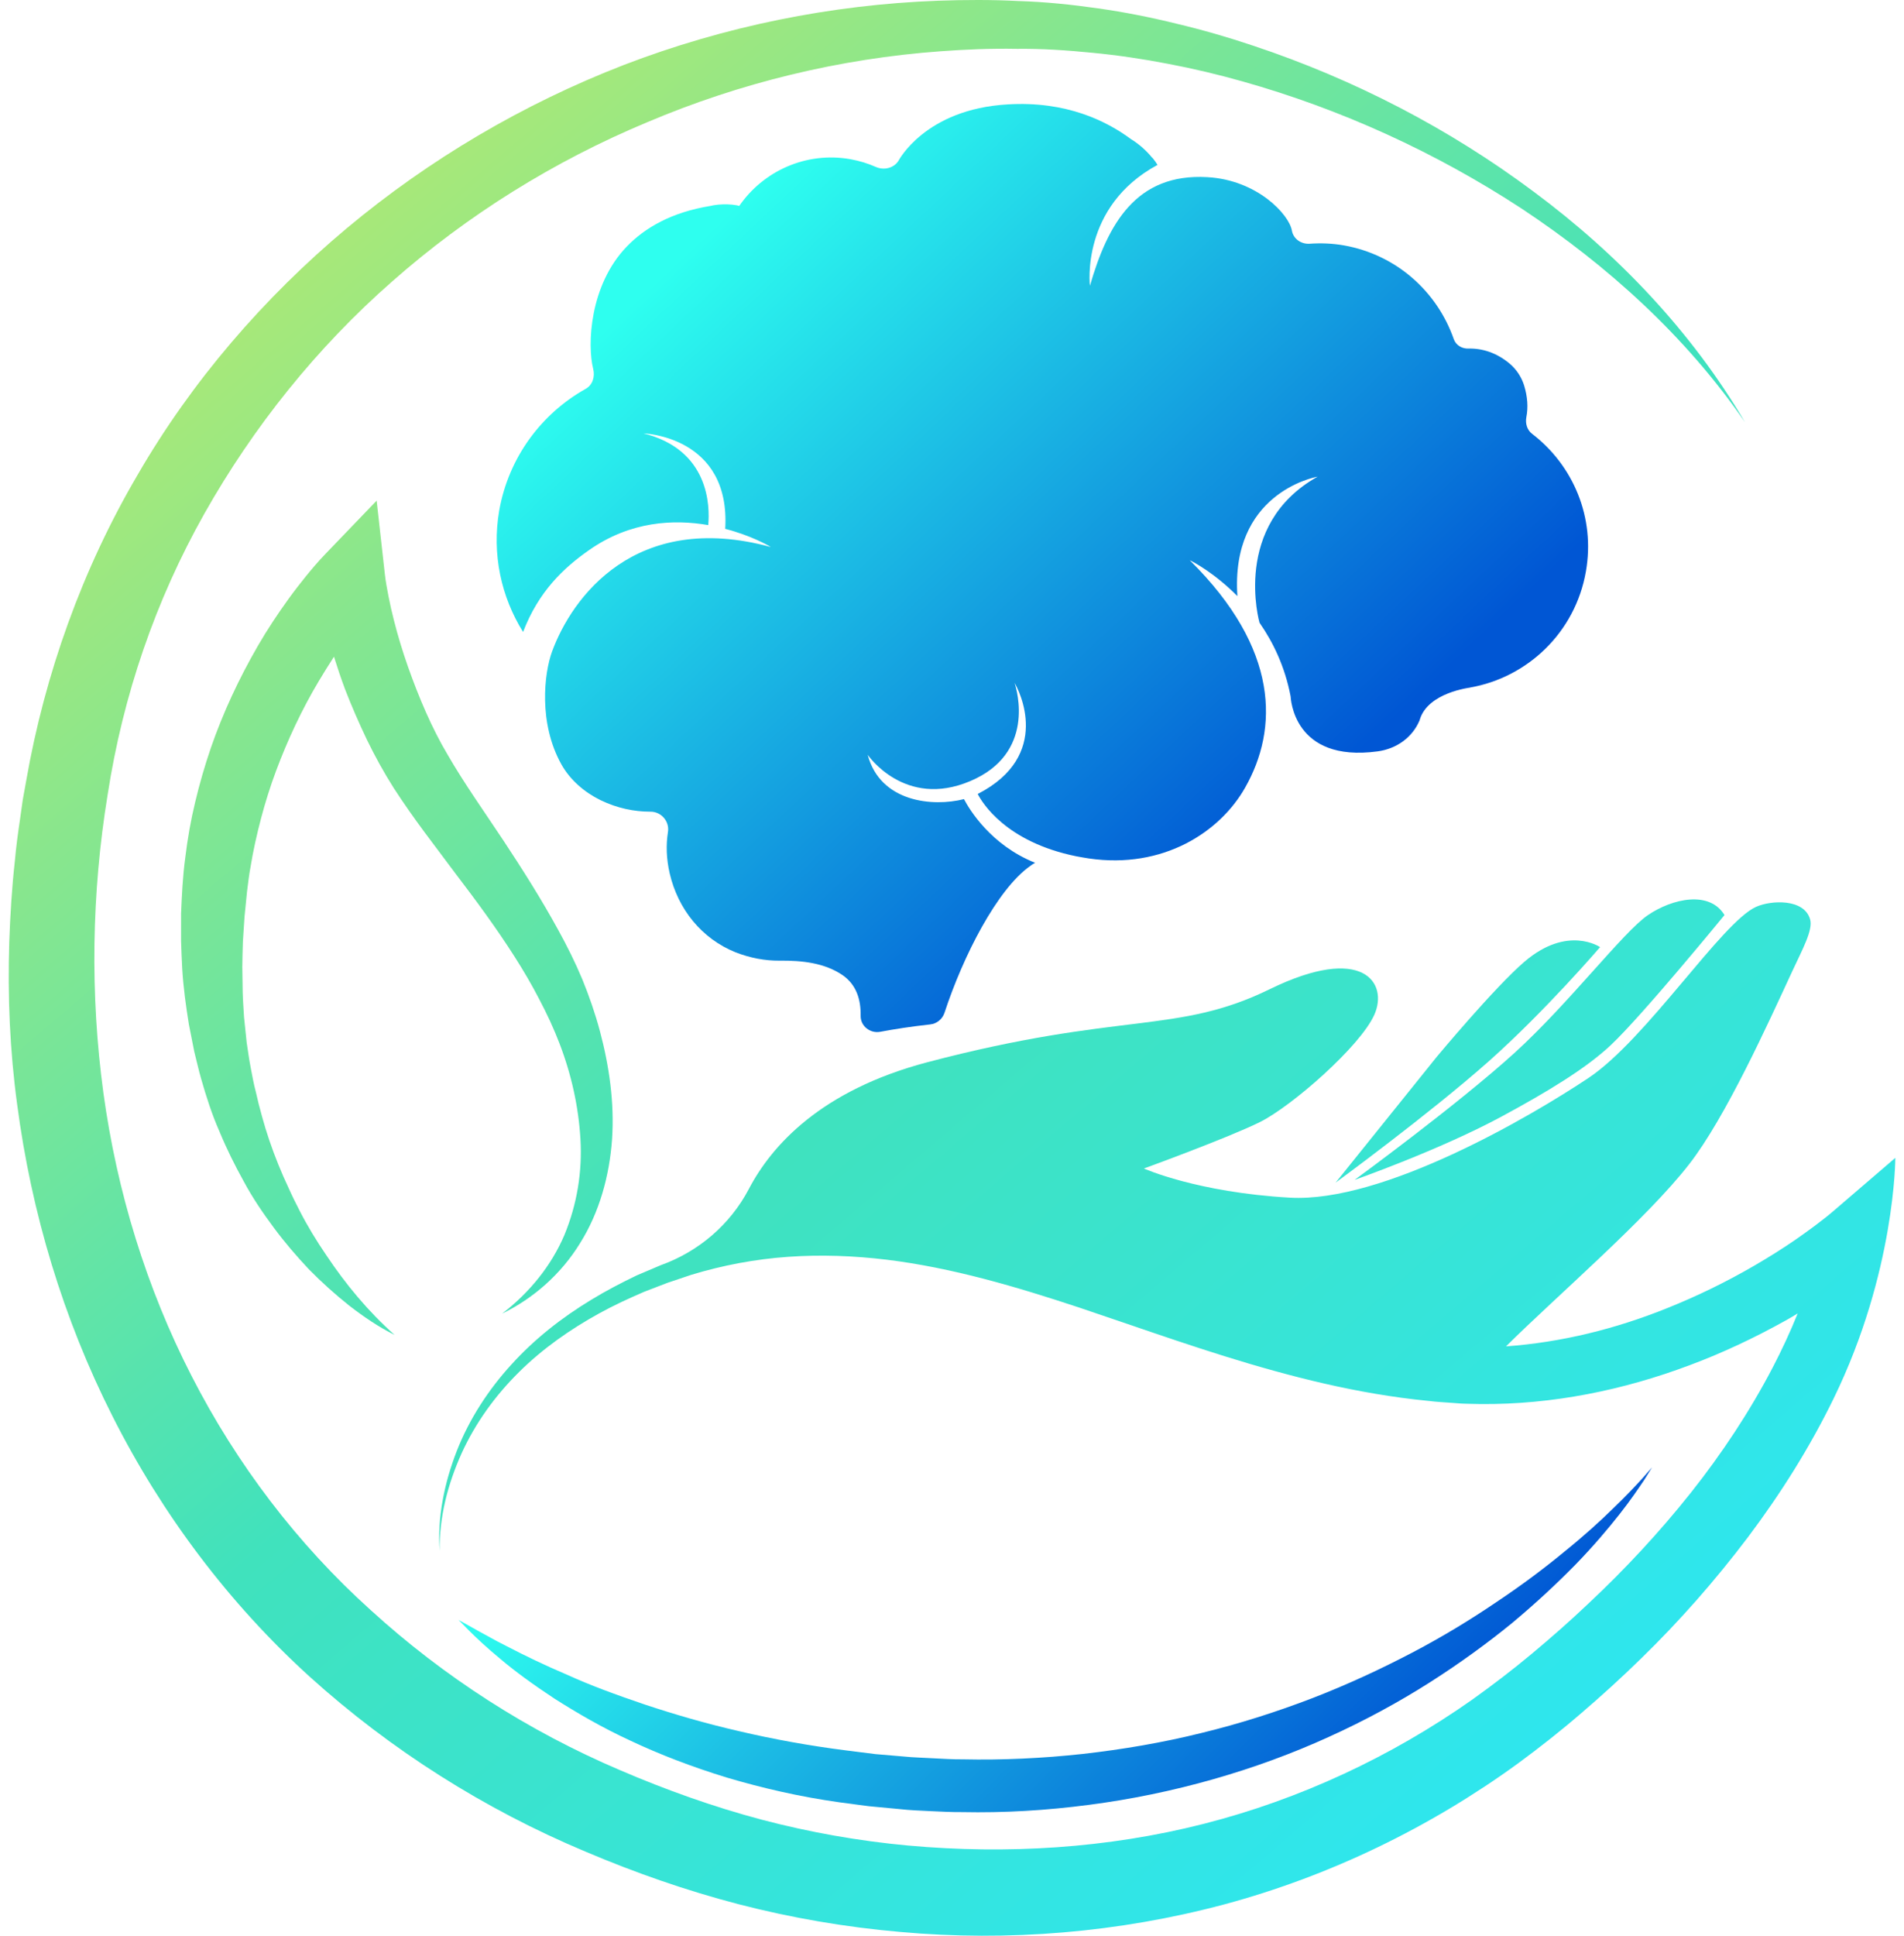 <svg width="123" height="125" viewBox="0 0 123 125" fill="none" xmlns="http://www.w3.org/2000/svg">
<path d="M38.752 66.571C38.446 65.435 38.059 64.319 37.616 63.233C37.148 62.122 36.636 61.093 36.081 60.088C34.977 58.067 33.748 56.132 32.506 54.254C31.264 52.383 29.979 50.573 28.931 48.758C27.895 47.023 27.053 45.026 26.354 43.048C26.005 42.056 25.699 41.052 25.443 40.035C25.312 39.529 25.2 39.024 25.1 38.519C25 38.032 24.906 37.471 24.863 37.084L24.332 32.329L21.038 35.755C20.526 36.291 20.164 36.716 19.765 37.209C19.378 37.689 19.004 38.169 18.648 38.662C17.937 39.648 17.263 40.659 16.658 41.707C15.447 43.803 14.412 46.006 13.619 48.302C13.226 49.45 12.889 50.617 12.609 51.796C12.322 52.988 12.116 54.154 11.966 55.402C11.804 56.6 11.748 57.786 11.698 58.984V60.781C11.71 61.38 11.748 61.979 11.773 62.578C11.847 63.776 12.01 64.967 12.203 66.153L12.552 67.919C12.702 68.499 12.827 69.085 12.995 69.666C13.326 70.82 13.688 71.962 14.175 73.06C14.63 74.164 15.161 75.237 15.741 76.279C16.302 77.328 16.97 78.313 17.681 79.268C18.386 80.223 19.154 81.115 19.959 81.97C20.782 82.806 21.656 83.592 22.567 84.316C23.49 85.027 24.451 85.688 25.487 86.2C23.771 84.671 22.323 82.918 21.082 81.059C20.451 80.135 19.871 79.187 19.366 78.201C19.11 77.708 18.867 77.215 18.642 76.71C18.405 76.211 18.187 75.712 17.981 75.2C17.569 74.183 17.213 73.147 16.926 72.093C16.776 71.569 16.645 71.038 16.527 70.508C16.383 69.984 16.296 69.447 16.19 68.917C16.084 68.386 16.021 67.844 15.934 67.307L15.766 65.691C15.735 65.148 15.691 64.612 15.678 64.069L15.653 62.44C15.666 61.898 15.666 61.355 15.691 60.812L15.797 59.19L15.959 57.568C16.021 57.093 16.096 56.419 16.19 55.958C16.352 54.941 16.596 53.867 16.864 52.844C17.138 51.809 17.457 50.791 17.831 49.787C18.58 47.784 19.491 45.831 20.589 43.991C20.907 43.454 21.238 42.93 21.575 42.406C21.799 43.123 22.036 43.828 22.298 44.527C22.723 45.625 23.197 46.705 23.702 47.765C24.214 48.82 24.788 49.868 25.443 50.898C26.086 51.89 26.753 52.832 27.427 53.743L29.442 56.432C30.784 58.191 32.075 59.945 33.236 61.767C33.816 62.671 34.365 63.613 34.839 64.531C35.332 65.466 35.782 66.427 36.156 67.413C36.911 69.385 37.373 71.456 37.497 73.553C37.622 75.655 37.279 77.77 36.462 79.748C35.626 81.714 34.215 83.467 32.437 84.827C34.453 83.848 36.249 82.275 37.472 80.279C38.72 78.295 39.369 75.936 39.538 73.584C39.7 71.213 39.357 68.842 38.752 66.571Z" fill="url(#paint0_linear_1109_25266)"/>
<path d="M118.391 78.245C118.072 78.519 117.629 78.862 117.23 79.162C116.818 79.468 116.394 79.773 115.97 80.067C115.115 80.653 114.229 81.208 113.324 81.733C111.521 82.781 109.637 83.698 107.703 84.472C104.365 85.819 100.846 86.687 97.289 86.942C100.571 83.685 106.367 78.725 109.125 75.175C111.49 72.13 114.21 66.109 115.789 62.703C116.419 61.342 117.13 60.063 116.937 59.377C116.563 58.017 114.416 58.123 113.443 58.56C111.228 59.552 106.367 67.108 102.618 69.609C98.868 72.111 89.347 77.677 83.332 77.34C77.317 76.997 73.898 75.456 73.898 75.456C73.898 75.456 79.351 73.472 81.397 72.455C83.444 71.438 87.874 67.569 88.785 65.523C89.696 63.476 88.055 60.931 82.028 63.876C76.007 66.82 72.419 65.298 59.915 68.592C53.052 70.402 49.858 73.952 48.373 76.785C47.168 79.081 45.122 80.828 42.682 81.701L41.141 82.356C40.137 82.837 39.151 83.349 38.203 83.929C36.3 85.077 34.528 86.468 33.036 88.115C31.539 89.756 30.31 91.647 29.505 93.706C28.706 95.759 28.251 97.967 28.4 100.151C28.369 97.961 28.937 95.808 29.823 93.843C30.721 91.871 32.007 90.106 33.535 88.596C35.064 87.08 36.836 85.844 38.714 84.808C39.65 84.291 40.63 83.841 41.615 83.417L43.107 82.843L44.648 82.325C46.694 81.701 48.797 81.308 50.918 81.159C53.04 81.009 55.167 81.09 57.282 81.346C61.513 81.864 65.649 83.087 69.767 84.453C73.885 85.832 78.01 87.335 82.308 88.521C84.455 89.114 86.639 89.632 88.866 90.006C89.977 90.193 91.094 90.349 92.254 90.461C92.847 90.536 93.365 90.555 93.914 90.599L94.326 90.63L94.425 90.636L94.569 90.642L94.787 90.649L95.654 90.667C100.284 90.705 104.87 89.769 109.15 88.159C111.296 87.36 113.362 86.381 115.358 85.27C115.62 85.127 115.876 84.971 116.132 84.815C115.652 86.007 115.103 87.186 114.504 88.334C113.019 91.173 111.228 93.874 109.219 96.407C107.203 98.941 104.989 101.324 102.611 103.552C101.407 104.693 100.265 105.698 98.943 106.802C97.713 107.832 96.422 108.811 95.118 109.747C89.852 113.453 83.956 116.199 77.754 117.777C71.546 119.356 65.057 119.755 58.661 119.175C55.467 118.882 52.272 118.314 49.196 117.503C46.089 116.679 43.019 115.581 40.068 114.314C34.141 111.794 28.675 108.281 23.958 103.982C19.21 99.708 15.292 94.548 12.378 88.858C9.458 83.168 7.555 76.953 6.681 70.583C5.814 64.212 5.914 57.674 6.956 51.303C7.942 44.92 10.038 38.781 13.208 33.159C16.371 27.556 20.464 22.446 25.337 18.172C30.197 13.886 35.788 10.404 41.803 7.896C47.799 5.35 54.238 3.784 60.77 3.31C62.405 3.192 63.977 3.123 65.693 3.154C67.322 3.135 68.95 3.248 70.585 3.41C72.213 3.566 73.842 3.809 75.458 4.121C77.074 4.427 78.677 4.808 80.268 5.257C86.626 7.047 92.734 9.83 98.306 13.474C103.847 17.149 108.907 21.704 112.725 27.263C109.306 21.448 104.533 16.425 99.074 12.376C93.62 8.302 87.475 5.119 80.967 2.954C79.338 2.405 77.691 1.931 76.013 1.532C74.341 1.12 72.65 0.783 70.934 0.54C69.225 0.296 67.496 0.116 65.762 0.066C64.115 -0.022 62.311 -0.016 60.589 0.047C53.682 0.303 46.8 1.7 40.311 4.19C33.835 6.698 27.752 10.267 22.392 14.747C17.045 19.227 12.39 24.605 8.871 30.695C5.321 36.747 2.9 43.51 1.696 50.398L1.471 51.646L1.284 52.969C1.153 53.855 1.035 54.735 0.96 55.596C0.766 57.337 0.66 59.084 0.598 60.831C0.486 64.331 0.635 67.85 1.11 71.332C2.027 78.295 4.073 85.145 7.268 91.453C10.45 97.761 14.774 103.527 20.015 108.281C25.268 113.023 31.32 116.841 37.791 119.555C41.023 120.928 44.323 122.082 47.724 122.968C51.155 123.854 54.618 124.447 58.131 124.753C65.138 125.389 72.269 124.797 79.095 122.975C85.915 121.14 92.373 118.008 98.057 113.878C99.473 112.836 100.846 111.756 102.181 110.602C103.429 109.535 104.795 108.293 106.012 107.102C108.501 104.681 110.81 102.054 112.919 99.265C115.021 96.47 116.899 93.494 118.447 90.324C122.44 82.151 122.44 74.769 122.44 74.769L118.391 78.245Z" fill="url(#paint1_linear_1109_25266)"/>
<path d="M87.506 76.192C87.506 76.192 94.095 71.388 97.851 67.981C101.37 64.78 104.87 60.169 106.461 59.09C108.052 58.011 110.442 57.499 111.403 59.09C111.403 59.09 106.105 65.566 104.059 67.488C102.474 68.979 100.016 70.477 96.94 72.136C92.928 74.289 87.506 76.192 87.506 76.192Z" fill="url(#paint2_linear_1109_25266)"/>
<path d="M103.366 61.161C103.366 61.161 101.276 59.714 98.487 62.097C96.578 63.726 92.822 68.237 92.822 68.237L86.283 76.367C86.283 76.367 92.291 71.968 96.122 68.58C99.81 65.311 103.366 61.161 103.366 61.161Z" fill="url(#paint3_linear_1109_25266)"/>
<path d="M102.449 36.909C101.763 40.84 98.68 43.747 94.974 44.396V44.402C94.974 44.402 92.26 44.714 91.724 46.455C91.717 46.486 91.711 46.518 91.699 46.542L91.692 46.549C91.243 47.597 90.245 48.352 88.997 48.52C83.519 49.263 83.388 45.039 83.375 44.977C83.375 44.964 83.369 44.958 83.369 44.952C83.369 44.945 83.369 44.939 83.369 44.939C83.001 43.03 82.24 41.47 81.373 40.222C81.373 40.222 81.373 40.222 81.366 40.21C81.366 40.21 79.544 33.902 85.116 30.782C84.81 30.832 79.494 31.924 79.937 38.494C78.446 36.99 77.049 36.26 76.861 36.179C82.677 41.925 82.583 47.079 80.437 50.86C78.821 53.718 75.158 56.139 70.335 55.434C70.042 55.39 69.773 55.34 69.505 55.29C64.969 54.361 63.453 51.834 63.16 51.272C68.014 48.782 65.811 44.546 65.543 44.097C65.699 44.577 66.903 48.658 62.673 50.442C58.43 52.239 56.053 48.739 56.053 48.739C56.87 51.815 60.271 52.114 62.274 51.603C62.623 52.27 64.002 54.566 66.866 55.714C66.754 55.777 66.648 55.845 66.56 55.914C64.414 57.424 62.218 61.735 61.014 65.404C60.876 65.816 60.514 66.109 60.084 66.153C58.836 66.29 57.769 66.459 56.87 66.627C56.222 66.752 55.585 66.265 55.598 65.591C55.616 64.556 55.329 63.601 54.45 62.983C53.277 62.172 51.792 62.016 50.35 62.035C49.427 62.041 48.472 61.866 47.524 61.498C45.328 60.618 43.799 58.709 43.263 56.401C43.044 55.452 43.019 54.56 43.15 53.73C43.263 53.044 42.713 52.401 42.008 52.414C40.966 52.414 39.862 52.189 38.795 51.671C37.759 51.16 36.848 50.386 36.274 49.375C34.771 46.692 35.151 43.473 35.663 42.075C36.93 38.612 41.016 32.934 49.795 35.324C49.664 35.237 48.522 34.582 46.85 34.151C47.206 28.161 41.572 27.987 41.572 27.987C45.802 29.041 45.871 32.648 45.752 33.908C43.55 33.527 40.736 33.64 38.053 35.524C36.412 36.672 34.796 38.188 33.791 40.809C32.381 38.55 31.763 35.792 32.25 32.966C32.861 29.522 34.989 26.708 37.822 25.117C38.283 24.867 38.446 24.33 38.321 23.825C37.928 22.271 38.084 18.416 40.486 15.926C41.64 14.728 43.356 13.705 45.92 13.293C46.095 13.249 46.264 13.231 46.432 13.212C46.432 13.212 46.432 13.212 46.438 13.212C46.813 13.181 47.193 13.187 47.593 13.256C47.655 13.262 47.705 13.293 47.755 13.299C49.302 11.053 52.066 9.774 54.93 10.279C55.523 10.386 56.072 10.554 56.59 10.785C57.108 11.003 57.725 10.866 58.037 10.392C58.037 10.392 59.753 7.047 65.094 6.742C68.875 6.511 71.483 7.815 73.049 8.975C73.579 9.3 74.041 9.712 74.428 10.18C74.434 10.186 74.441 10.192 74.453 10.198L74.472 10.217C74.584 10.354 74.684 10.498 74.778 10.648C69.78 13.343 70.41 18.453 70.41 18.453C71.564 14.479 73.38 11.172 77.997 11.44C81.223 11.621 83.275 13.855 83.456 14.884C83.55 15.427 84.055 15.776 84.605 15.739C85.322 15.689 86.064 15.714 86.813 15.845C90.226 16.45 92.847 18.846 93.914 21.897C94.051 22.29 94.438 22.521 94.856 22.509C95.742 22.484 96.684 22.771 97.539 23.494C97.963 23.856 98.287 24.343 98.456 24.88C98.687 25.628 98.724 26.315 98.606 26.926C98.525 27.344 98.649 27.768 98.98 28.018C101.632 30.052 103.067 33.415 102.449 36.909Z" fill="url(#paint4_linear_1109_25266)"/>
<path d="M29.623 104.606C29.623 104.606 29.916 104.774 30.472 105.08C30.746 105.242 31.09 105.423 31.489 105.642C31.882 105.866 32.344 106.11 32.868 106.372C33.904 106.908 35.17 107.526 36.655 108.156C38.115 108.824 39.818 109.448 41.678 110.078C43.543 110.696 45.577 111.295 47.761 111.794C49.932 112.305 52.272 112.73 54.674 113.035C55.298 113.116 55.922 113.191 56.559 113.272C57.17 113.322 57.782 113.379 58.399 113.428C59.011 113.491 59.647 113.503 60.283 113.541C60.92 113.572 61.556 113.616 62.199 113.609C64.763 113.666 67.365 113.541 69.954 113.26C72.538 112.967 75.108 112.53 77.598 111.912C80.093 111.307 82.502 110.533 84.792 109.654C87.082 108.768 89.234 107.763 91.237 106.715C93.24 105.667 95.068 104.544 96.703 103.433C98.35 102.335 99.804 101.237 101.051 100.207C102.312 99.19 103.36 98.242 104.19 97.424C105.032 96.62 105.662 95.946 106.087 95.478C106.505 95.004 106.723 94.754 106.723 94.754C106.723 94.754 106.542 95.041 106.211 95.578C105.856 96.102 105.344 96.869 104.608 97.799C103.878 98.728 102.948 99.827 101.794 101.018C100.64 102.198 99.273 103.477 97.707 104.787C96.129 106.078 94.332 107.389 92.354 108.649C90.37 109.909 88.186 111.101 85.84 112.162C81.16 114.296 75.813 115.843 70.348 116.548C67.615 116.91 64.857 117.072 62.149 117.016C61.469 117.022 60.795 116.985 60.127 116.954C59.454 116.922 58.792 116.898 58.118 116.823C57.451 116.76 56.783 116.698 56.122 116.635C55.492 116.554 54.861 116.467 54.237 116.386C51.654 116.024 49.234 115.462 46.962 114.789C44.698 114.096 42.607 113.291 40.742 112.411C38.87 111.55 37.242 110.59 35.831 109.697C34.44 108.78 33.267 107.925 32.356 107.152C31.439 106.397 30.753 105.748 30.31 105.305C29.86 104.849 29.623 104.606 29.623 104.606Z" fill="url(#paint5_linear_1109_25266)"/>
<defs>
<linearGradient id="paint0_linear_1109_25266" x1="-3.98" y1="26.574" x2="83.529" y2="129.085" gradientUnits="userSpaceOnUse">
<stop stop-color="#B5E970"/>
<stop offset="0.516" stop-color="#40E2BD"/>
<stop offset="1" stop-color="#2EE6EF"/>
</linearGradient>
<linearGradient id="paint1_linear_1109_25266" x1="16.459" y1="9.126" x2="103.968" y2="111.636" gradientUnits="userSpaceOnUse">
<stop stop-color="#B5E970"/>
<stop offset="0.516" stop-color="#40E2BD"/>
<stop offset="1" stop-color="#2EE6EF"/>
</linearGradient>
<linearGradient id="paint2_linear_1109_25266" x1="35.583" y1="-7.199" x2="123.092" y2="95.311" gradientUnits="userSpaceOnUse">
<stop stop-color="#B5E970"/>
<stop offset="0.516" stop-color="#40E2BD"/>
<stop offset="1" stop-color="#2EE6EF"/>
</linearGradient>
<linearGradient id="paint3_linear_1109_25266" x1="32.339" y1="-4.428" x2="119.847" y2="98.081" gradientUnits="userSpaceOnUse">
<stop stop-color="#B5E970"/>
<stop offset="0.516" stop-color="#40E2BD"/>
<stop offset="1" stop-color="#2EE6EF"/>
</linearGradient>
<linearGradient id="paint4_linear_1109_25266" x1="82.503" y1="53.548" x2="46.011" y2="14.728" gradientUnits="userSpaceOnUse">
<stop stop-color="#0056D4"/>
<stop offset="1" stop-color="#2EFFEF"/>
</linearGradient>
<linearGradient id="paint5_linear_1109_25266" x1="86.487" y1="118.008" x2="51.216" y2="82.737" gradientUnits="userSpaceOnUse">
<stop stop-color="#0056D4"/>
<stop offset="1" stop-color="#2EFFEF"/>
</linearGradient>
</defs>
</svg>
